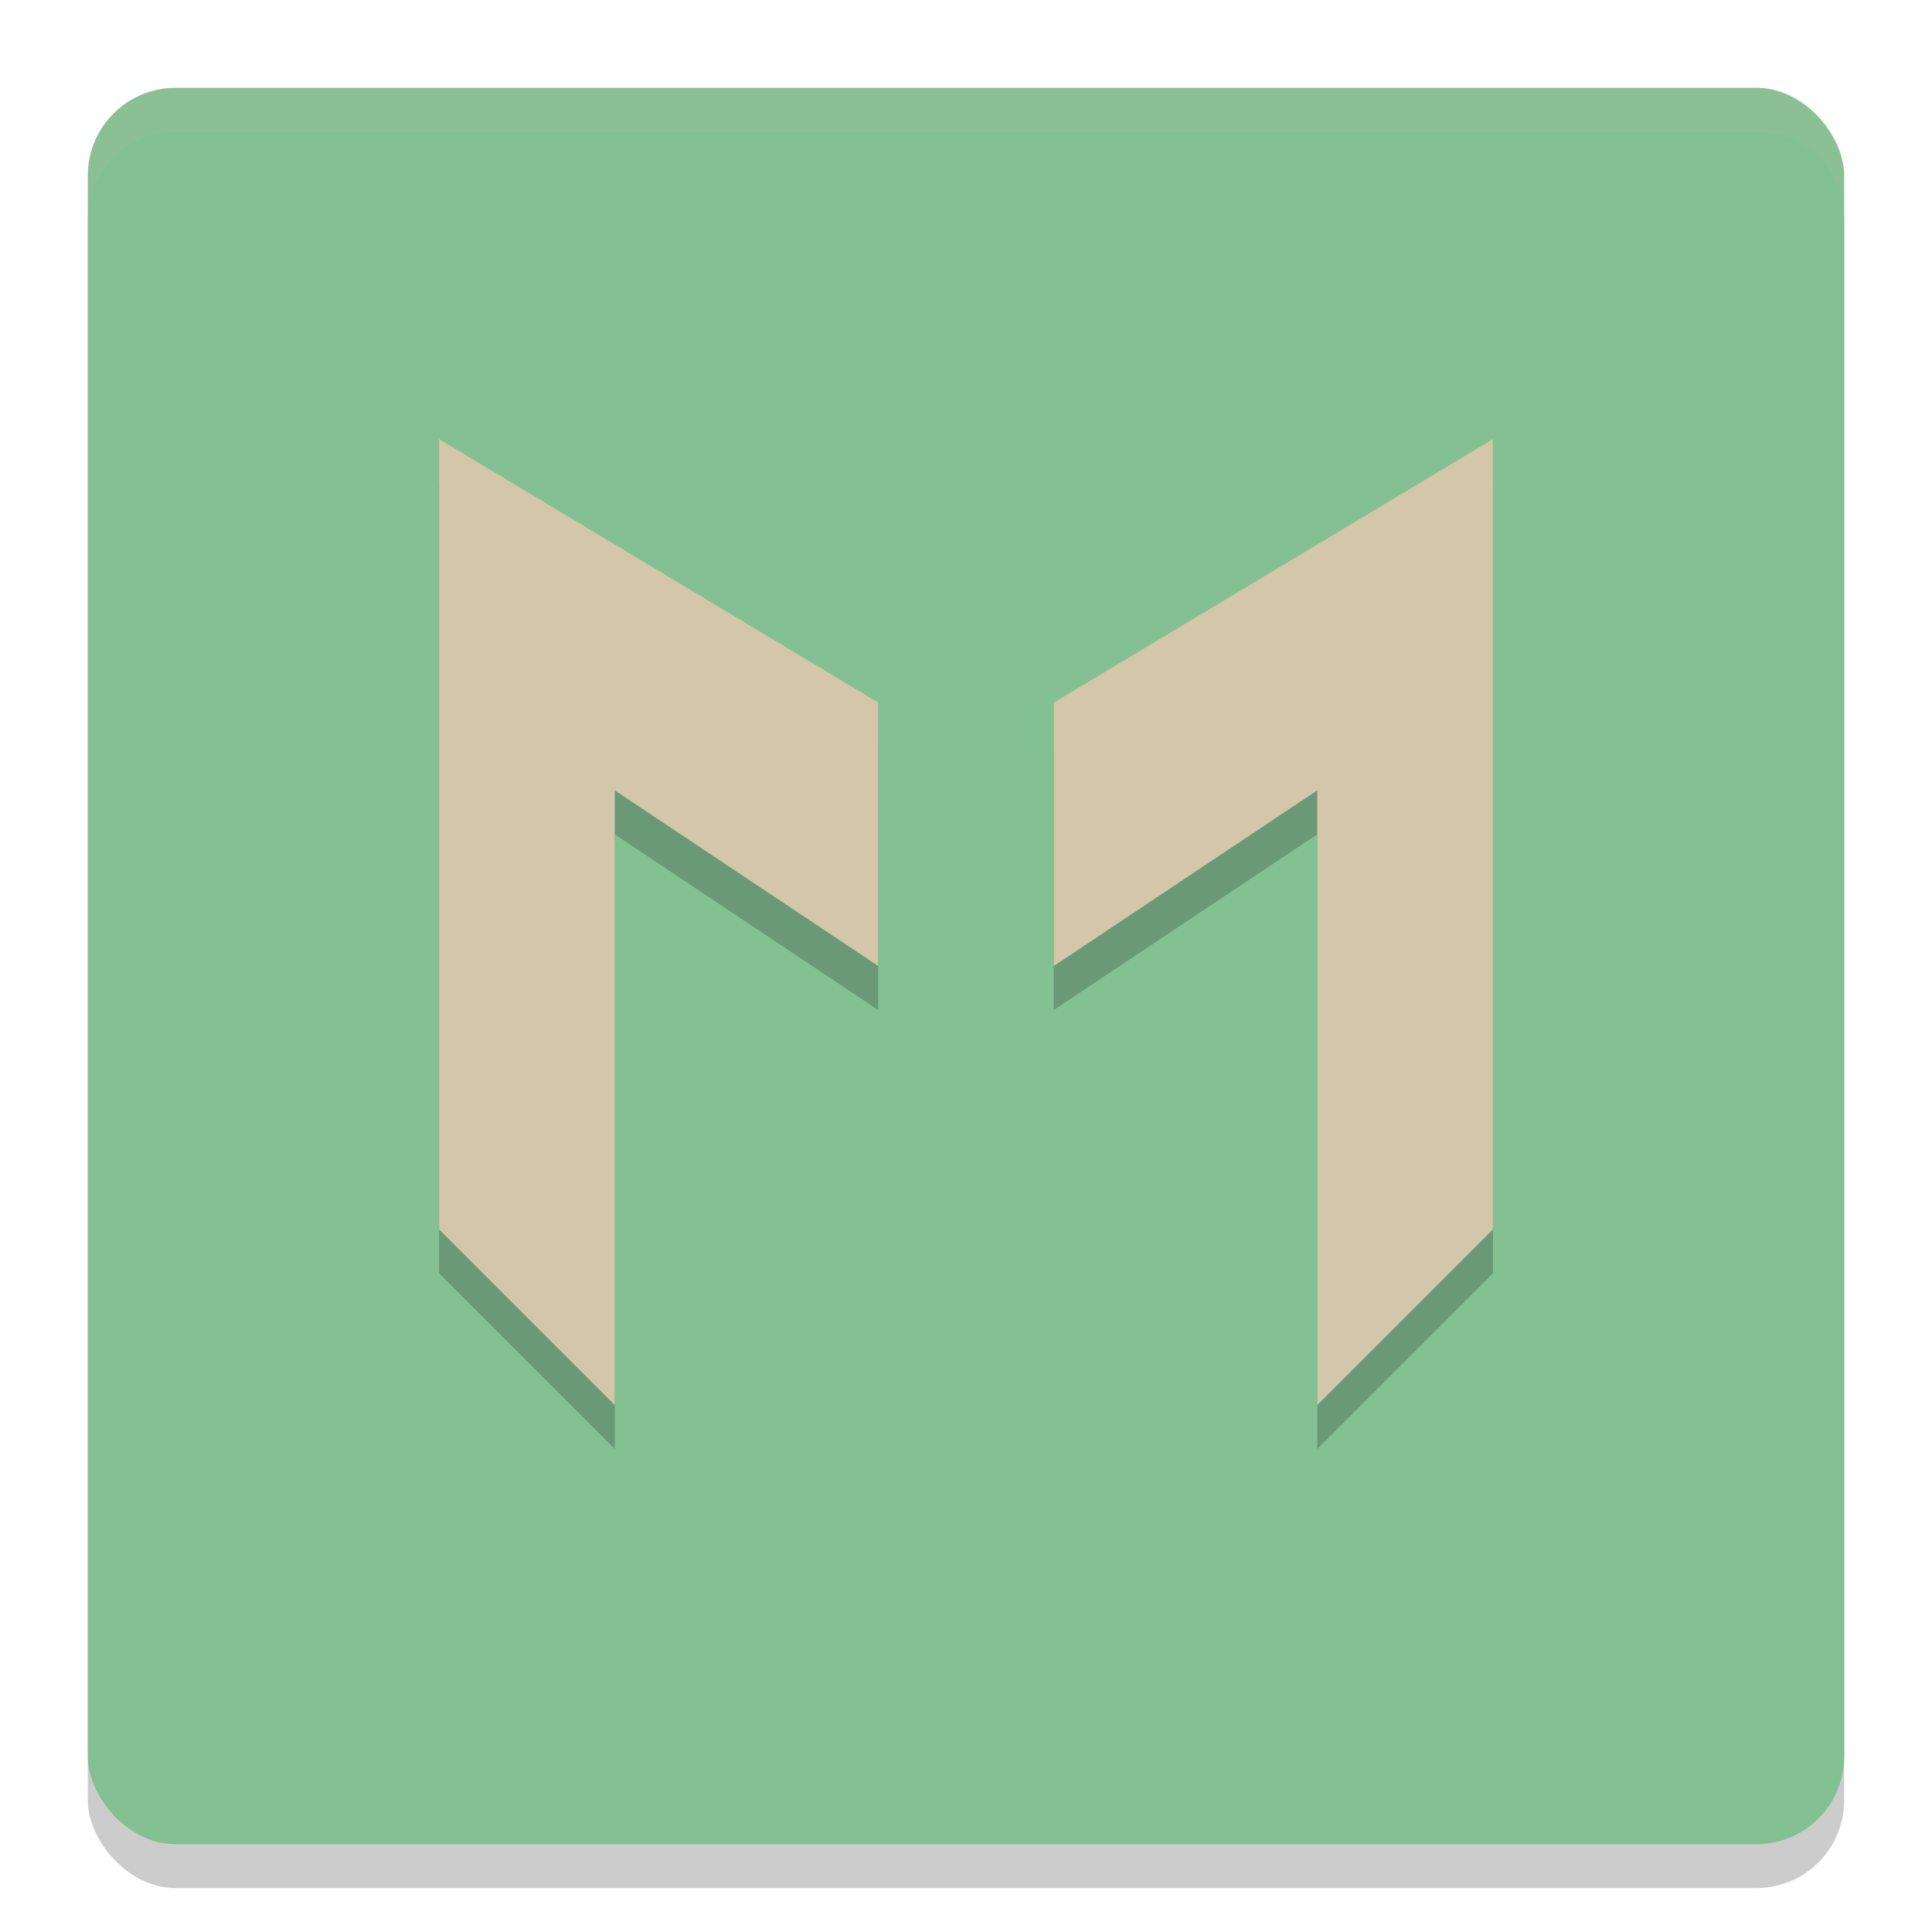 <svg xmlns="http://www.w3.org/2000/svg" width="22" height="22" version="1.1">
 <rect style="opacity:.2" width="20" height="20" x="1" y="1.5" rx="1" ry="1"/>
 <rect style="fill:#83c092" width="20" height="20" x="1" y="1" rx="1" ry="1"/>
 <path style="opacity:0.2" d="m 5,5.5 v 3 6 l 2,2 v -7 l 3,2 v -3 z m 12,0 -5,3 v 3 l 3,-2 v 7 l 2,-2 v -6 z"/>
 <path style="fill:#d3c6aa" d="m 5,5 v 3 6 l 2,2 V 9 l 3,2 V 8 Z m 12,0 -5,3 v 3 l 3,-2 v 7 l 2,-2 V 8 Z"/>
 <path style="fill:#d3c6aa;opacity:.1" d="m2 1c-0.554 0-1 0.446-1 1v0.5c0-0.554 0.446-1 1-1h18c0.554 0 1 0.446 1 1v-0.5c0-0.554-0.446-1-1-1h-18z"/>
</svg>
